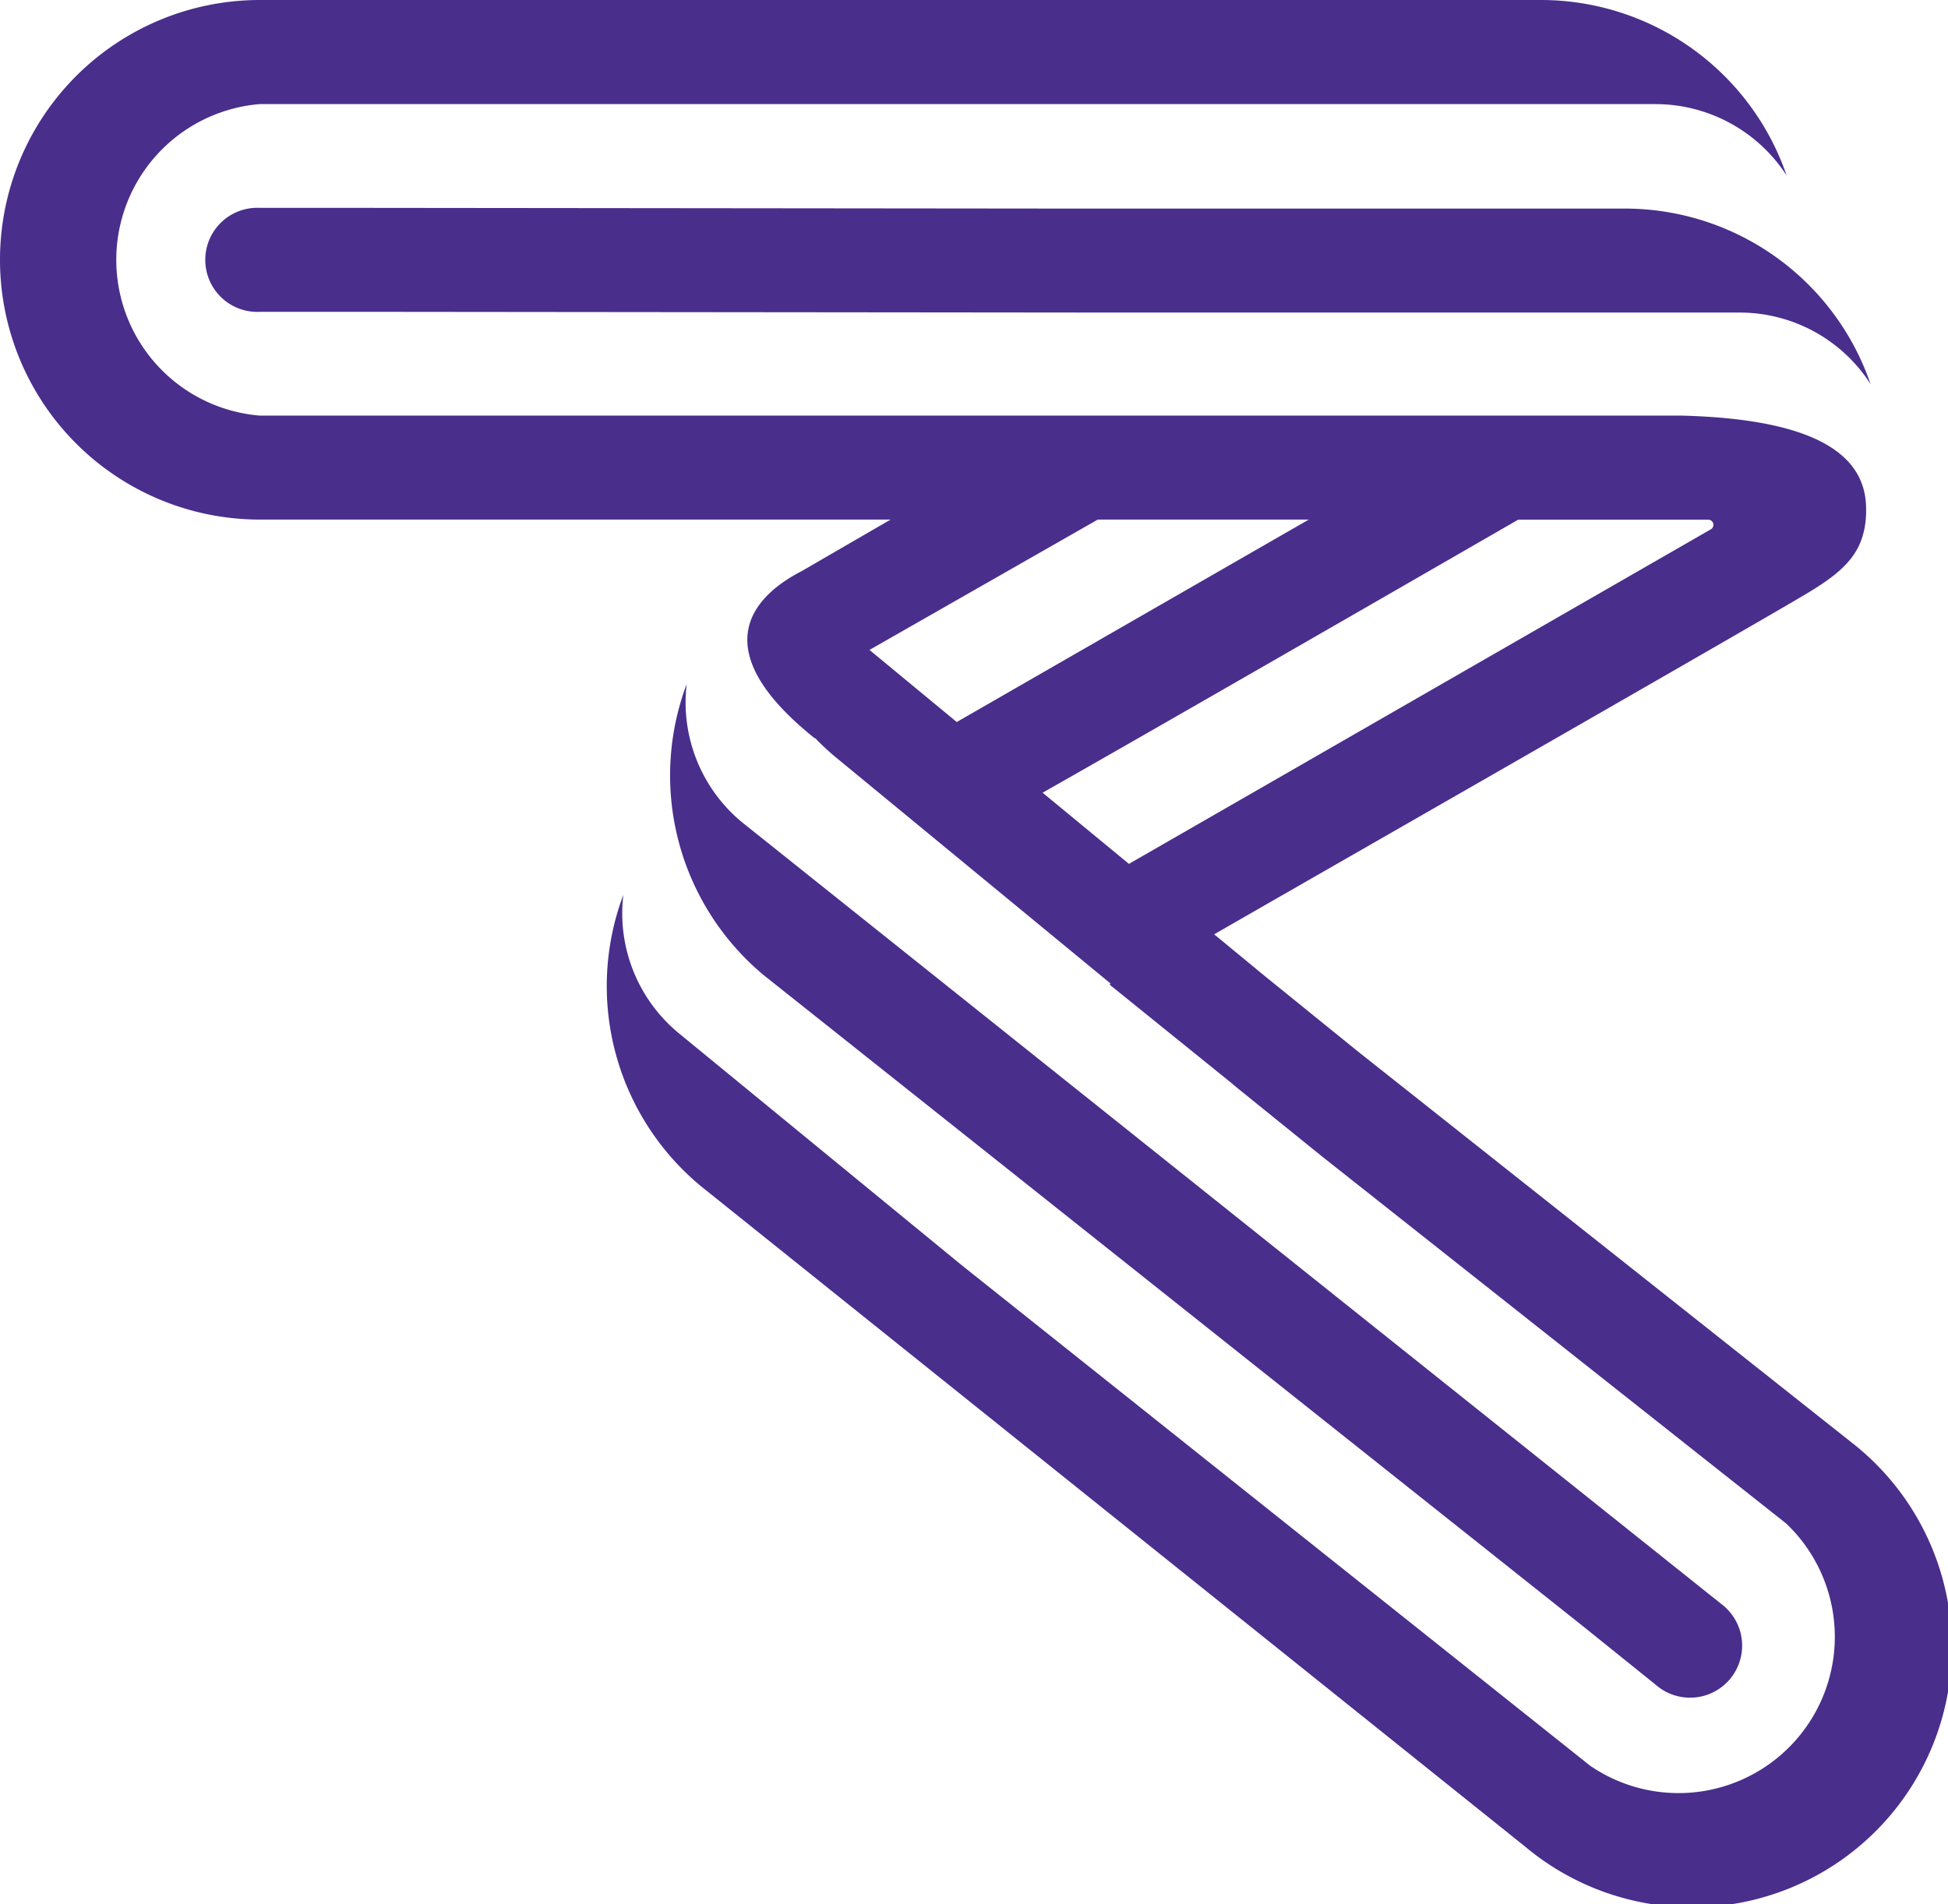 <svg id="Layer_5" data-name="Layer 5" xmlns="http://www.w3.org/2000/svg" viewBox="0 0 162.01 158.39"><defs><style>.cls-1{fill:#492e8c;}</style></defs><title>RevealPurple_Mark</title><path class="cls-1" d="M89.14,21.19l-59-.06H22.46a4.33,4.33,0,1,0,0,8.65H33.35l59.8.06h52.38a12.93,12.93,0,0,1,10.89,5.95A21.61,21.61,0,0,0,136,21.19Z" transform="translate(-0.85 -3.84)"/><path class="cls-1" d="M154.83,123.82l-41-32.48L106,85v0l-4.17-3.44c6.94-4,44.55-25.52,49.17-28.28,3.26-1.94,4.92-3.47,5.05-6.7,0-.2,0-.4,0-.61h0c0,.07,0,.14,0,.21,0-4.55-4.27-7.49-15.4-7.77H22.44a13,13,0,0,1,0-25.91h116.1a13,13,0,0,1,10.9,5.94A21.61,21.61,0,0,0,129,3.84H22.46a21.61,21.61,0,0,0,0,43.22H74.92l-7.4,4.29v0c-3.73,1.92-8.45,6.28,1.11,13.92v-.05a19.59,19.59,0,0,0,1.69,1.58L93.21,85.65l-.07.1,10.09,8.15.4.34h0l7.15,5.78,38.61,30.54h0a13,13,0,0,1-16.29,20.16L80.84,109.09,57.32,89.8a12.93,12.93,0,0,1-4.63-11.52,21.6,21.6,0,0,0,6.49,24.26l68.49,54.89a21.61,21.61,0,1,0,27.16-33.61ZM142.91,47.07a.43.43,0,0,1,.21.81L94.74,75.7l-7.18-5.92C96,65,116.14,53.4,127.11,47.07ZM73.15,57.91h0l19-10.85H109.7L80.42,63.9l-7.26-6" transform="translate(-0.85 -3.84)"/><path class="cls-1" d="M64.42,85l68.14,54.16,6,4.83a4.33,4.33,0,1,0,5.44-6.73l-81.41-65a12.93,12.93,0,0,1-4.63-11.52A21.62,21.62,0,0,0,64.42,85Z" transform="translate(-0.85 -3.84)"/></svg>
